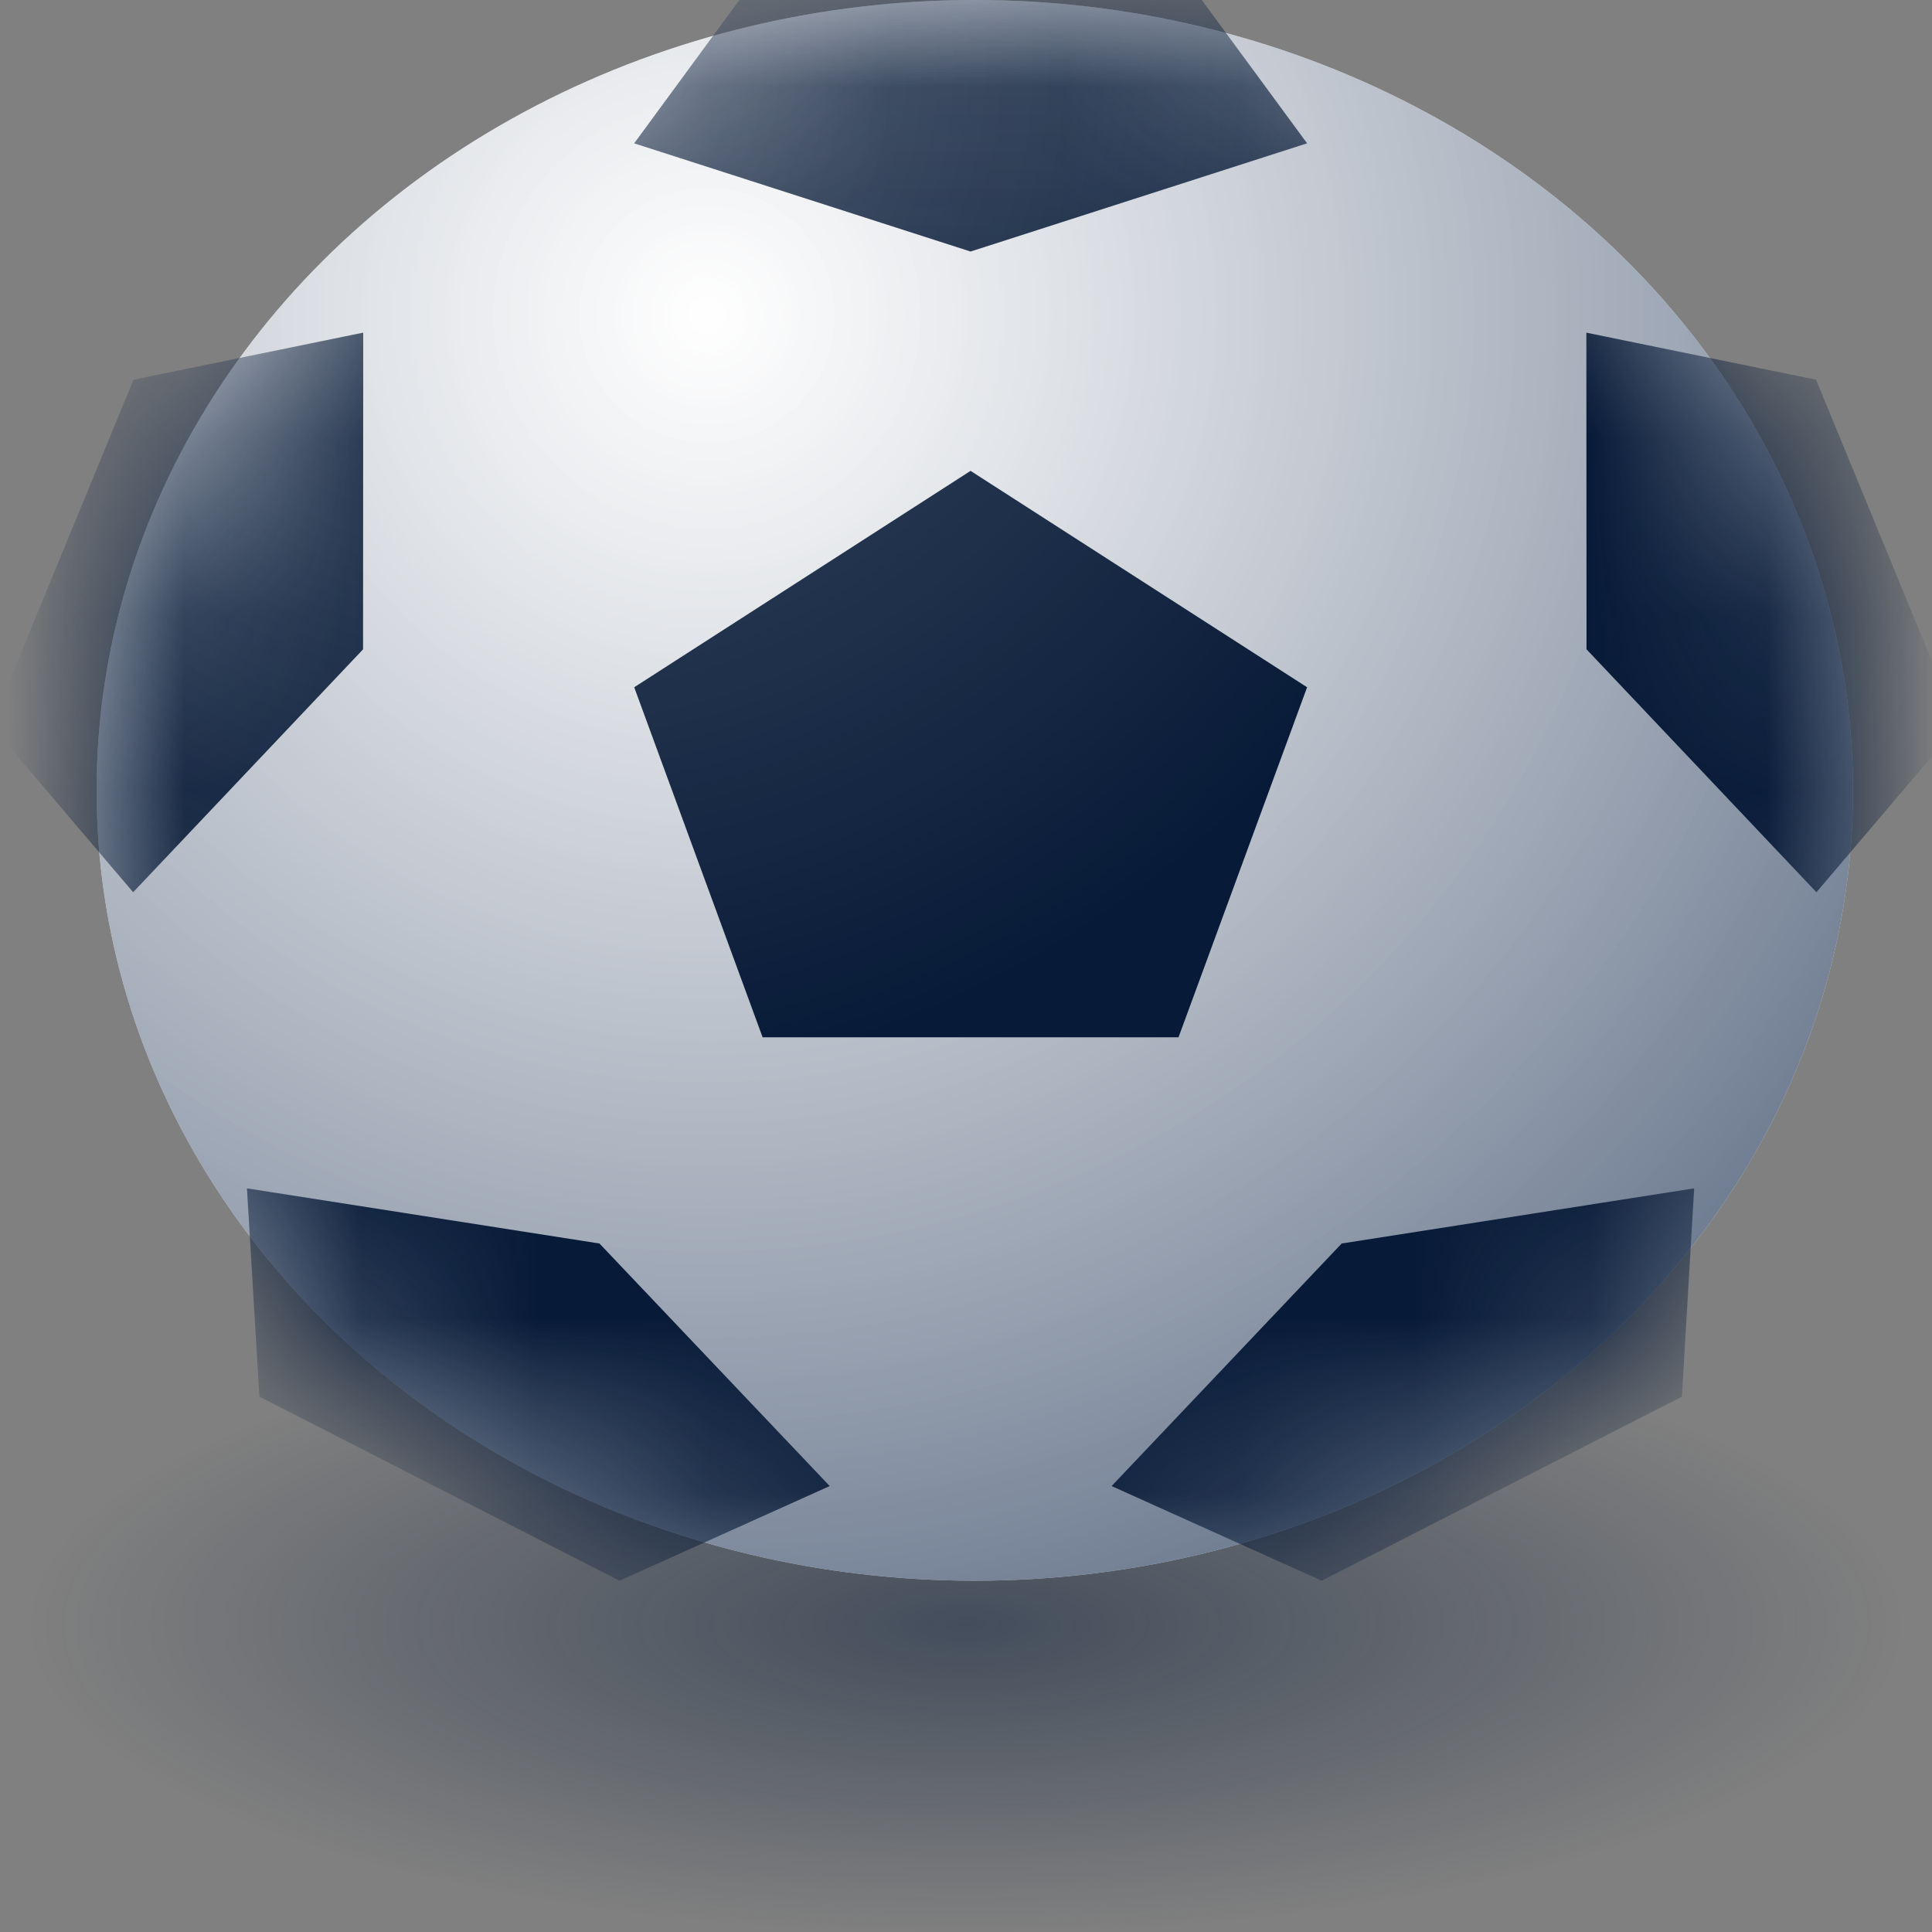 <?xml version="1.0" encoding="UTF-8"?>
<svg width="11px" height="11px" viewBox="0 0 11 11" version="1.1" xmlns="http://www.w3.org/2000/svg" xmlns:xlink="http://www.w3.org/1999/xlink">
    <rect x="0" y="0" width="11" height="11" fill="#808080" stroke="none"/>
    <!-- Generator: Sketch 55.2 (78181) - https://sketchapp.com -->
    <title>football</title>
    <desc>Created with Sketch.</desc>
    <defs>
        <radialGradient cx="50%" cy="50%" fx="50%" fy="50%" r="50%" gradientTransform="translate(0.5,0.5),scale(0.318,1),rotate(90),scale(1,3.078),translate(-0.5,-0.5)" id="radialGradient-1">
            <stop stop-color="#071A37" stop-opacity="0.5" offset="0%"></stop>
            <stop stop-color="#071A37" stop-opacity="0" offset="100%"></stop>
        </radialGradient>
        <radialGradient cx="34.425%" cy="20.285%" fx="34.425%" fy="20.285%" r="86.858%" gradientTransform="translate(0.344,0.203),scale(0.9,1),rotate(56.972),translate(-0.344,-0.203)" id="radialGradient-2">
            <stop stop-color="#FFFFFF" stop-opacity="0.5" offset="0%"></stop>
            <stop stop-color="#162C4E" stop-opacity="0.627" offset="100%"></stop>
        </radialGradient>
        <ellipse id="path-3" cx="5" cy="4.5" rx="5" ry="4.5"></ellipse>
        <radialGradient cx="27.69%" cy="6.53%" fx="27.69%" fy="6.53%" r="63.191%" gradientTransform="translate(0.277,0.065),scale(0.82,1),rotate(88.147),translate(-0.277,-0.065)" id="radialGradient-5">
            <stop stop-color="#FFFFFF" stop-opacity="0.256" offset="0%"></stop>
            <stop stop-color="#FFFFFF" stop-opacity="0" offset="100%"></stop>
        </radialGradient>
        <path d="M4.976,2.681 L6.892,3.913 L6.16,5.906 L3.792,5.906 L3.061,3.913 L4.976,2.681 Z M4.976,1.432 L3.061,0.816 L3.792,-0.18 L6.16,-0.18 L6.892,0.816 L4.976,1.432 Z M2.863,7.08 L4.174,8.461 L2.977,9 L0.927,7.952 L0.856,6.766 L2.863,7.08 Z M7.089,7.08 L9.096,6.766 L9.026,7.952 L6.975,9 L5.779,8.461 L7.089,7.08 Z M1.517,3.697 L0.208,5.08 L-0.6,4.13 L0.21,2.162 L1.518,1.894 L1.517,3.697 Z M8.483,3.697 L8.482,1.894 L9.79,2.162 L10.6,4.13 L9.792,5.08 L8.483,3.697 Z" id="path-6"></path>
    </defs>
    <g id="OutilDeVisualisation_FINAL" stroke="none" stroke-width="1" fill="none" fill-rule="evenodd">
        <g id="SkillCorner_Produit_TailleStandard_Live3D_Scoreboard" transform="translate(-226, -127)">
            <g id="Players" transform="translate(57, 67)">
                <g id="OUTIL/Ball" transform="translate(169, 60)">
                    <ellipse id="Oval" fill="url(#radialGradient-1)" cx="5.5" cy="9.25" rx="5.5" ry="1.75"></ellipse>
                    <g id="football_3D" transform="translate(0.55, 0)" stroke-width="1">
                        <g id="Group-3">
                            <mask id="mask-4" fill="white">
                                <use xlink:href="#path-3"></use>
                            </mask>
                            <g id="Oval">
                                <use fill="#FFFFFF" xlink:href="#path-3"></use>
                                <use fill="url(#radialGradient-2)" xlink:href="#path-3"></use>
                            </g>
                            <g id="Combined-Shape" mask="url(#mask-4)">
                                <use fill="#071A37" xlink:href="#path-6"></use>
                                <use fill="url(#radialGradient-5)" xlink:href="#path-6"></use>
                            </g>
                        </g>
                    </g>
                </g>
            </g>
        </g>
    </g>
</svg>